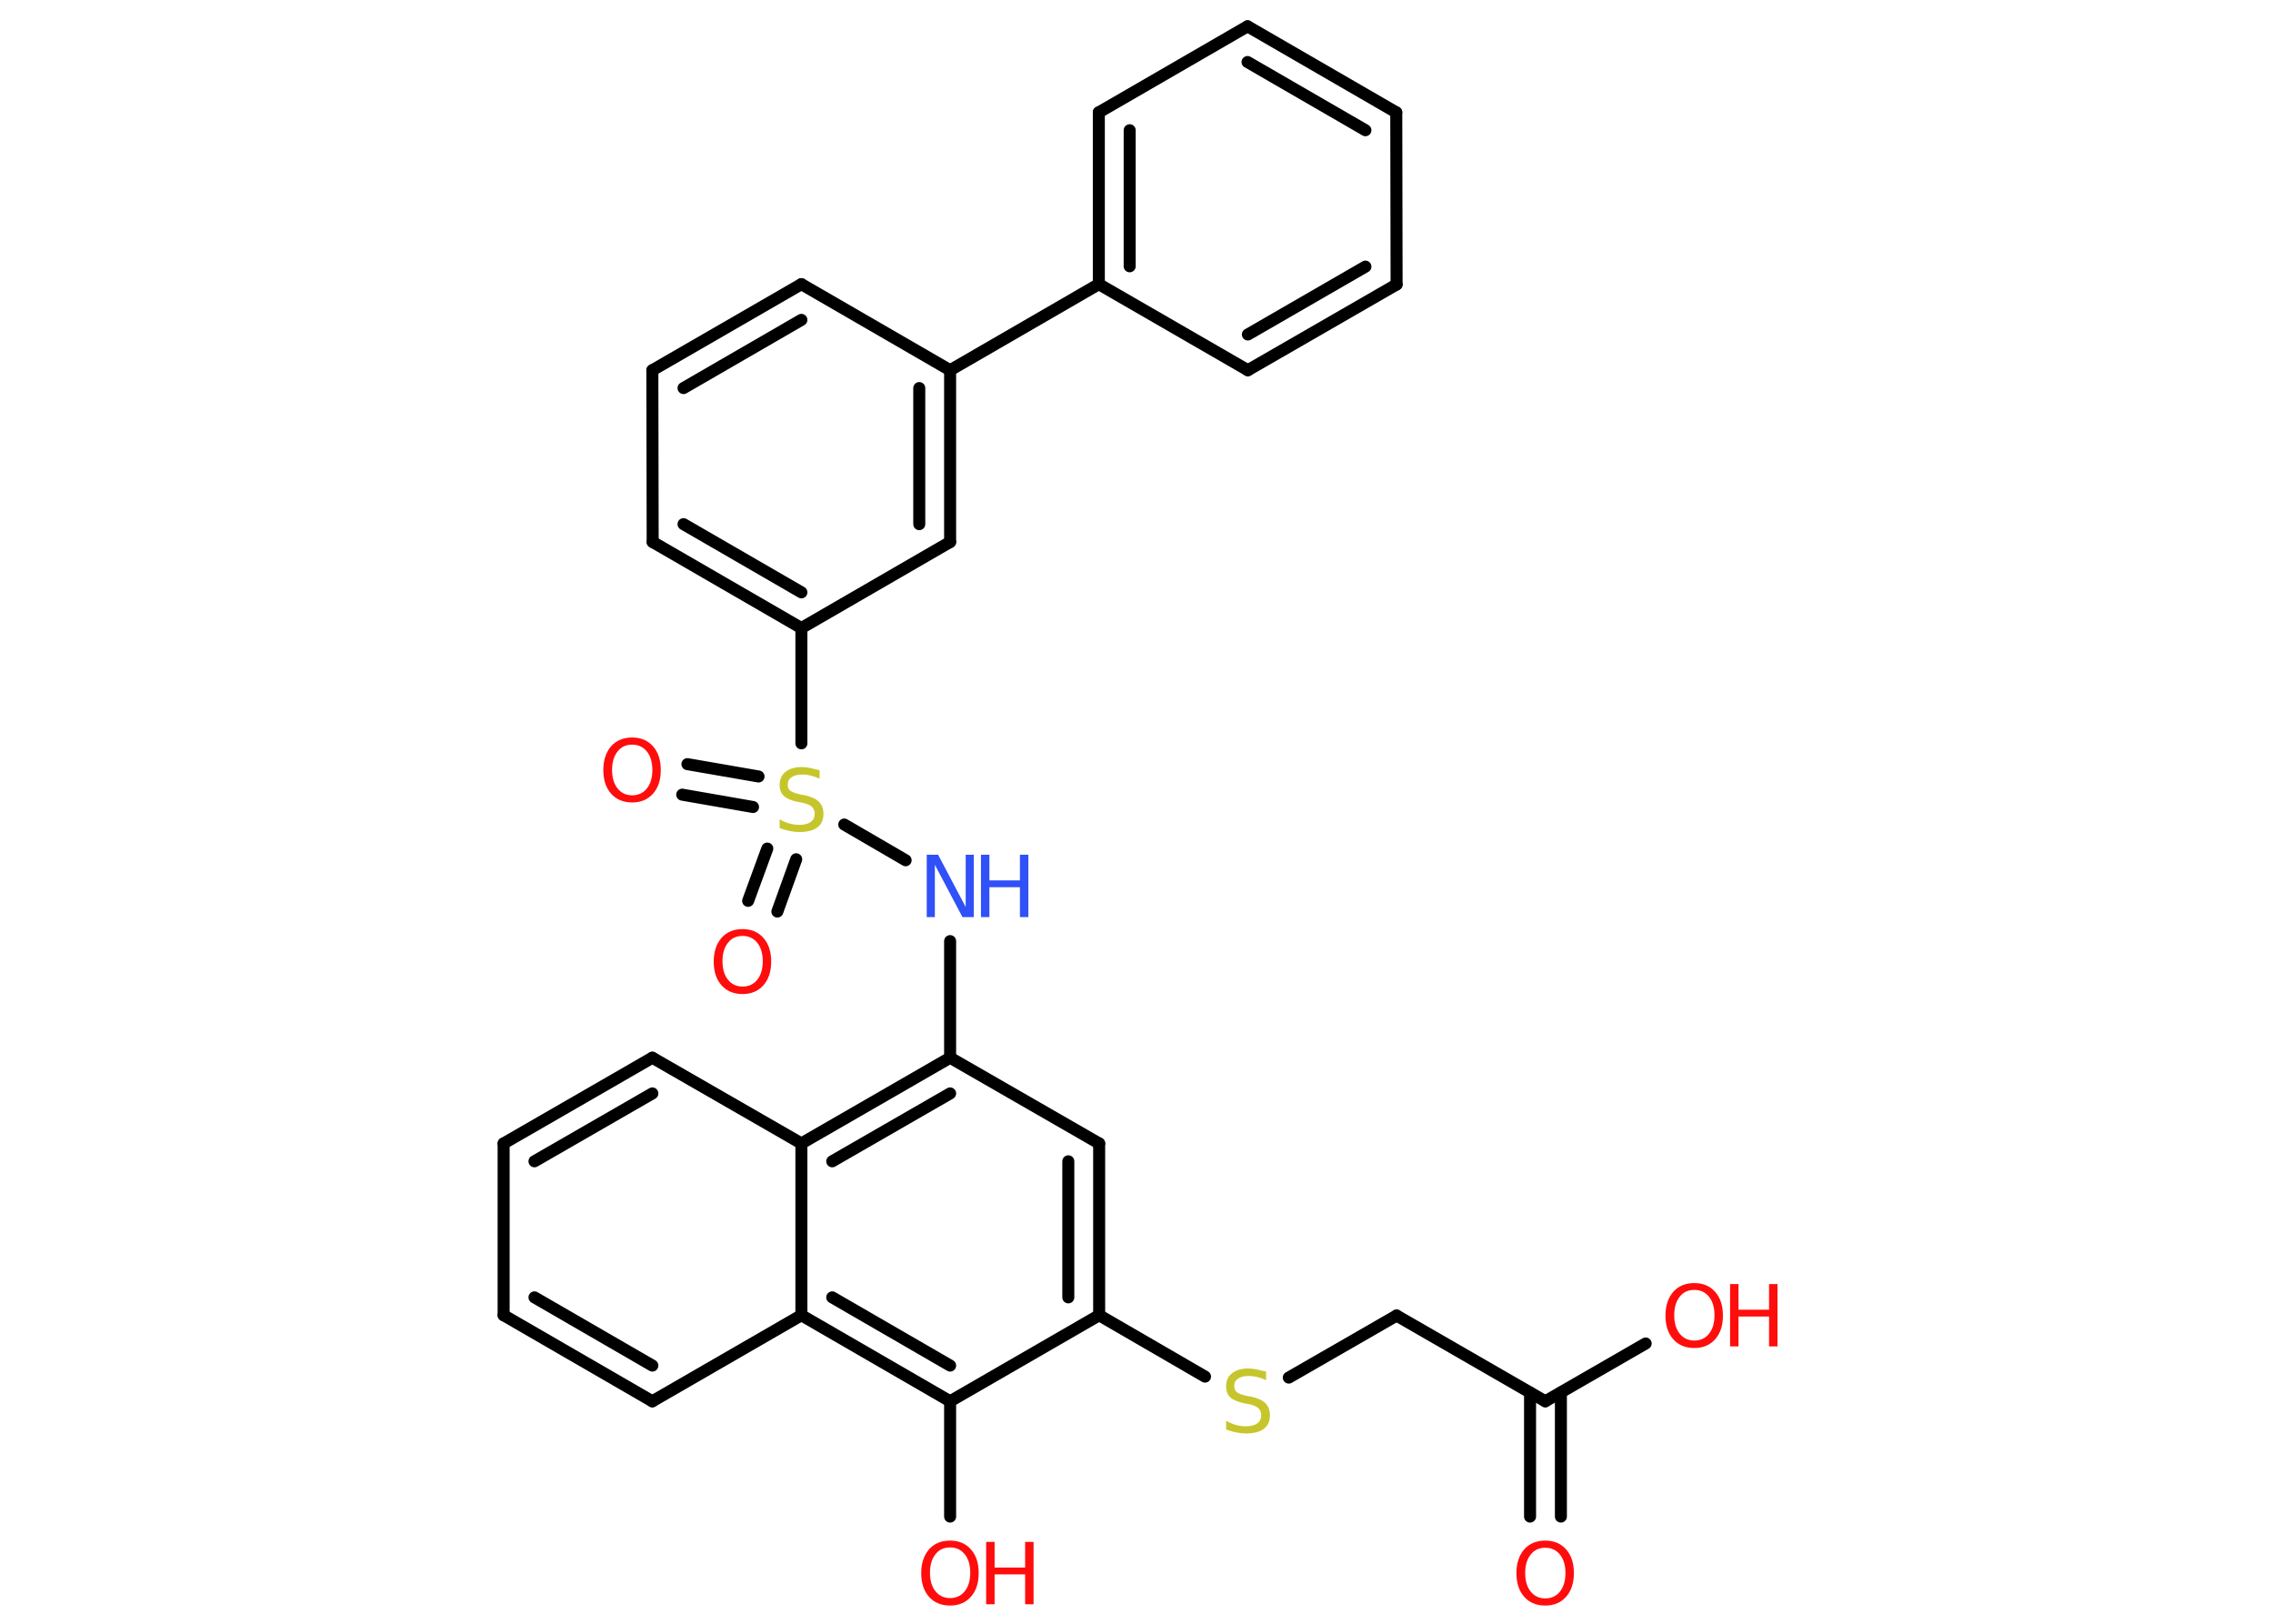 <?xml version='1.0' encoding='UTF-8'?>
<!DOCTYPE svg PUBLIC "-//W3C//DTD SVG 1.1//EN" "http://www.w3.org/Graphics/SVG/1.1/DTD/svg11.dtd">
<svg version='1.2' xmlns='http://www.w3.org/2000/svg' xmlns:xlink='http://www.w3.org/1999/xlink' width='70.0mm' height='50.0mm' viewBox='0 0 70.0 50.0'>
  <desc>Generated by the Chemistry Development Kit (http://github.com/cdk)</desc>
  <g stroke-linecap='round' stroke-linejoin='round' stroke='#000000' stroke-width='.37' fill='#FF0D0D'>
    <rect x='.0' y='.0' width='70.0' height='50.0' fill='#FFFFFF' stroke='none'/>
    <g id='mol1' class='mol'>
      <g id='mol1bnd1' class='bond'>
        <line x1='47.12' y1='46.7' x2='47.12' y2='42.88'/>
        <line x1='48.07' y1='46.7' x2='48.07' y2='42.88'/>
      </g>
      <line id='mol1bnd2' class='bond' x1='47.59' y1='43.15' x2='50.68' y2='41.37'/>
      <line id='mol1bnd3' class='bond' x1='47.59' y1='43.15' x2='43.01' y2='40.51'/>
      <line id='mol1bnd4' class='bond' x1='43.01' y1='40.51' x2='39.69' y2='42.42'/>
      <line id='mol1bnd5' class='bond' x1='37.11' y1='42.39' x2='33.85' y2='40.5'/>
      <g id='mol1bnd6' class='bond'>
        <line x1='33.85' y1='40.5' x2='33.85' y2='35.21'/>
        <line x1='32.9' y1='39.95' x2='32.9' y2='35.76'/>
      </g>
      <line id='mol1bnd7' class='bond' x1='33.85' y1='35.21' x2='29.26' y2='32.57'/>
      <line id='mol1bnd8' class='bond' x1='29.26' y1='32.57' x2='29.26' y2='28.98'/>
      <line id='mol1bnd9' class='bond' x1='27.89' y1='26.49' x2='26.0' y2='25.39'/>
      <g id='mol1bnd10' class='bond'>
        <line x1='23.19' y1='24.85' x2='21.01' y2='24.47'/>
        <line x1='23.36' y1='23.91' x2='21.17' y2='23.53'/>
      </g>
      <g id='mol1bnd11' class='bond'>
        <line x1='24.52' y1='26.46' x2='23.94' y2='28.07'/>
        <line x1='23.63' y1='26.13' x2='23.04' y2='27.74'/>
      </g>
      <line id='mol1bnd12' class='bond' x1='24.68' y1='22.89' x2='24.68' y2='19.34'/>
      <g id='mol1bnd13' class='bond'>
        <line x1='20.1' y1='16.69' x2='24.68' y2='19.34'/>
        <line x1='21.05' y1='16.14' x2='24.68' y2='18.24'/>
      </g>
      <line id='mol1bnd14' class='bond' x1='20.1' y1='16.69' x2='20.09' y2='11.4'/>
      <g id='mol1bnd15' class='bond'>
        <line x1='24.68' y1='8.75' x2='20.09' y2='11.4'/>
        <line x1='24.68' y1='9.85' x2='21.05' y2='11.95'/>
      </g>
      <line id='mol1bnd16' class='bond' x1='24.68' y1='8.75' x2='29.26' y2='11.4'/>
      <line id='mol1bnd17' class='bond' x1='29.26' y1='11.4' x2='33.84' y2='8.75'/>
      <g id='mol1bnd18' class='bond'>
        <line x1='33.84' y1='3.46' x2='33.84' y2='8.75'/>
        <line x1='34.79' y1='4.01' x2='34.79' y2='8.2'/>
      </g>
      <line id='mol1bnd19' class='bond' x1='33.84' y1='3.46' x2='38.42' y2='.81'/>
      <g id='mol1bnd20' class='bond'>
        <line x1='43.0' y1='3.46' x2='38.42' y2='.81'/>
        <line x1='42.05' y1='4.01' x2='38.42' y2='1.91'/>
      </g>
      <line id='mol1bnd21' class='bond' x1='43.0' y1='3.46' x2='43.01' y2='8.76'/>
      <g id='mol1bnd22' class='bond'>
        <line x1='38.43' y1='11.4' x2='43.01' y2='8.76'/>
        <line x1='38.43' y1='10.3' x2='42.05' y2='8.21'/>
      </g>
      <line id='mol1bnd23' class='bond' x1='33.84' y1='8.75' x2='38.43' y2='11.4'/>
      <g id='mol1bnd24' class='bond'>
        <line x1='29.26' y1='16.69' x2='29.26' y2='11.4'/>
        <line x1='28.31' y1='16.14' x2='28.31' y2='11.95'/>
      </g>
      <line id='mol1bnd25' class='bond' x1='24.68' y1='19.34' x2='29.26' y2='16.69'/>
      <g id='mol1bnd26' class='bond'>
        <line x1='29.26' y1='32.57' x2='24.68' y2='35.21'/>
        <line x1='29.26' y1='33.67' x2='25.63' y2='35.76'/>
      </g>
      <line id='mol1bnd27' class='bond' x1='24.68' y1='35.21' x2='20.09' y2='32.57'/>
      <g id='mol1bnd28' class='bond'>
        <line x1='20.09' y1='32.57' x2='15.51' y2='35.21'/>
        <line x1='20.09' y1='33.67' x2='16.46' y2='35.76'/>
      </g>
      <line id='mol1bnd29' class='bond' x1='15.51' y1='35.21' x2='15.51' y2='40.5'/>
      <g id='mol1bnd30' class='bond'>
        <line x1='15.51' y1='40.5' x2='20.09' y2='43.15'/>
        <line x1='16.46' y1='39.95' x2='20.09' y2='42.05'/>
      </g>
      <line id='mol1bnd31' class='bond' x1='20.09' y1='43.15' x2='24.68' y2='40.5'/>
      <line id='mol1bnd32' class='bond' x1='24.68' y1='35.21' x2='24.68' y2='40.5'/>
      <g id='mol1bnd33' class='bond'>
        <line x1='24.68' y1='40.5' x2='29.26' y2='43.15'/>
        <line x1='25.63' y1='39.95' x2='29.26' y2='42.05'/>
      </g>
      <line id='mol1bnd34' class='bond' x1='33.85' y1='40.5' x2='29.26' y2='43.15'/>
      <line id='mol1bnd35' class='bond' x1='29.26' y1='43.15' x2='29.26' y2='46.7'/>
      <path id='mol1atm1' class='atom' d='M47.59 47.66q-.29 .0 -.45 .21q-.17 .21 -.17 .57q.0 .36 .17 .57q.17 .21 .45 .21q.28 .0 .45 -.21q.17 -.21 .17 -.57q.0 -.36 -.17 -.57q-.17 -.21 -.45 -.21zM47.59 47.44q.4 .0 .64 .27q.24 .27 .24 .73q.0 .46 -.24 .73q-.24 .27 -.64 .27q-.41 .0 -.65 -.27q-.24 -.27 -.24 -.73q.0 -.45 .24 -.73q.24 -.27 .65 -.27z' stroke='none'/>
      <g id='mol1atm3' class='atom'>
        <path d='M52.18 39.72q-.29 .0 -.45 .21q-.17 .21 -.17 .57q.0 .36 .17 .57q.17 .21 .45 .21q.28 .0 .45 -.21q.17 -.21 .17 -.57q.0 -.36 -.17 -.57q-.17 -.21 -.45 -.21zM52.18 39.51q.4 .0 .64 .27q.24 .27 .24 .73q.0 .46 -.24 .73q-.24 .27 -.64 .27q-.41 .0 -.65 -.27q-.24 -.27 -.24 -.73q.0 -.45 .24 -.73q.24 -.27 .65 -.27z' stroke='none'/>
        <path d='M53.28 39.54h.26v.79h.94v-.79h.26v1.92h-.26v-.92h-.94v.92h-.26v-1.92z' stroke='none'/>
      </g>
      <path id='mol1atm5' class='atom' d='M38.99 42.25v.25q-.15 -.07 -.28 -.1q-.13 -.03 -.25 -.03q-.21 .0 -.33 .08q-.12 .08 -.12 .23q.0 .13 .08 .19q.08 .06 .29 .11l.16 .03q.29 .06 .43 .2q.14 .14 .14 .37q.0 .28 -.19 .42q-.19 .14 -.55 .14q-.14 .0 -.29 -.03q-.15 -.03 -.32 -.09v-.27q.16 .09 .31 .13q.15 .04 .3 .04q.22 .0 .35 -.09q.12 -.09 .12 -.25q.0 -.14 -.09 -.22q-.09 -.08 -.28 -.12l-.16 -.03q-.29 -.06 -.42 -.18q-.13 -.12 -.13 -.34q.0 -.26 .18 -.4q.18 -.15 .5 -.15q.13 .0 .27 .03q.14 .03 .29 .07z' stroke='none' fill='#C6C62C'/>
      <g id='mol1atm9' class='atom'>
        <path d='M28.54 26.32h.35l.85 1.61v-1.61h.25v1.92h-.35l-.85 -1.61v1.61h-.25v-1.92z' stroke='none' fill='#3050F8'/>
        <path d='M30.21 26.32h.26v.79h.94v-.79h.26v1.92h-.26v-.92h-.94v.92h-.26v-1.92z' stroke='none' fill='#3050F8'/>
      </g>
      <path id='mol1atm10' class='atom' d='M25.24 23.73v.25q-.15 -.07 -.28 -.1q-.13 -.03 -.25 -.03q-.21 .0 -.33 .08q-.12 .08 -.12 .23q.0 .13 .08 .19q.08 .06 .29 .11l.16 .03q.29 .06 .43 .2q.14 .14 .14 .37q.0 .28 -.19 .42q-.19 .14 -.55 .14q-.14 .0 -.29 -.03q-.15 -.03 -.32 -.09v-.27q.16 .09 .31 .13q.15 .04 .3 .04q.22 .0 .35 -.09q.12 -.09 .12 -.25q.0 -.14 -.09 -.22q-.09 -.08 -.28 -.12l-.16 -.03q-.29 -.06 -.42 -.18q-.13 -.12 -.13 -.34q.0 -.26 .18 -.4q.18 -.15 .5 -.15q.13 .0 .27 .03q.14 .03 .29 .07z' stroke='none' fill='#C6C62C'/>
      <path id='mol1atm11' class='atom' d='M19.47 22.93q-.29 .0 -.45 .21q-.17 .21 -.17 .57q.0 .36 .17 .57q.17 .21 .45 .21q.28 .0 .45 -.21q.17 -.21 .17 -.57q.0 -.36 -.17 -.57q-.17 -.21 -.45 -.21zM19.47 22.71q.4 .0 .64 .27q.24 .27 .24 .73q.0 .46 -.24 .73q-.24 .27 -.64 .27q-.41 .0 -.65 -.27q-.24 -.27 -.24 -.73q.0 -.45 .24 -.73q.24 -.27 .65 -.27z' stroke='none'/>
      <path id='mol1atm12' class='atom' d='M22.87 28.82q-.29 .0 -.45 .21q-.17 .21 -.17 .57q.0 .36 .17 .57q.17 .21 .45 .21q.28 .0 .45 -.21q.17 -.21 .17 -.57q.0 -.36 -.17 -.57q-.17 -.21 -.45 -.21zM22.87 28.61q.4 .0 .64 .27q.24 .27 .24 .73q.0 .46 -.24 .73q-.24 .27 -.64 .27q-.41 .0 -.65 -.27q-.24 -.27 -.24 -.73q.0 -.45 .24 -.73q.24 -.27 .65 -.27z' stroke='none'/>
      <g id='mol1atm32' class='atom'>
        <path d='M29.26 47.65q-.29 .0 -.45 .21q-.17 .21 -.17 .57q.0 .36 .17 .57q.17 .21 .45 .21q.28 .0 .45 -.21q.17 -.21 .17 -.57q.0 -.36 -.17 -.57q-.17 -.21 -.45 -.21zM29.26 47.44q.4 .0 .64 .27q.24 .27 .24 .73q.0 .46 -.24 .73q-.24 .27 -.64 .27q-.41 .0 -.65 -.27q-.24 -.27 -.24 -.73q.0 -.45 .24 -.73q.24 -.27 .65 -.27z' stroke='none'/>
        <path d='M30.37 47.48h.26v.79h.94v-.79h.26v1.92h-.26v-.92h-.94v.92h-.26v-1.92z' stroke='none'/>
      </g>
    </g>
  </g>
</svg>
